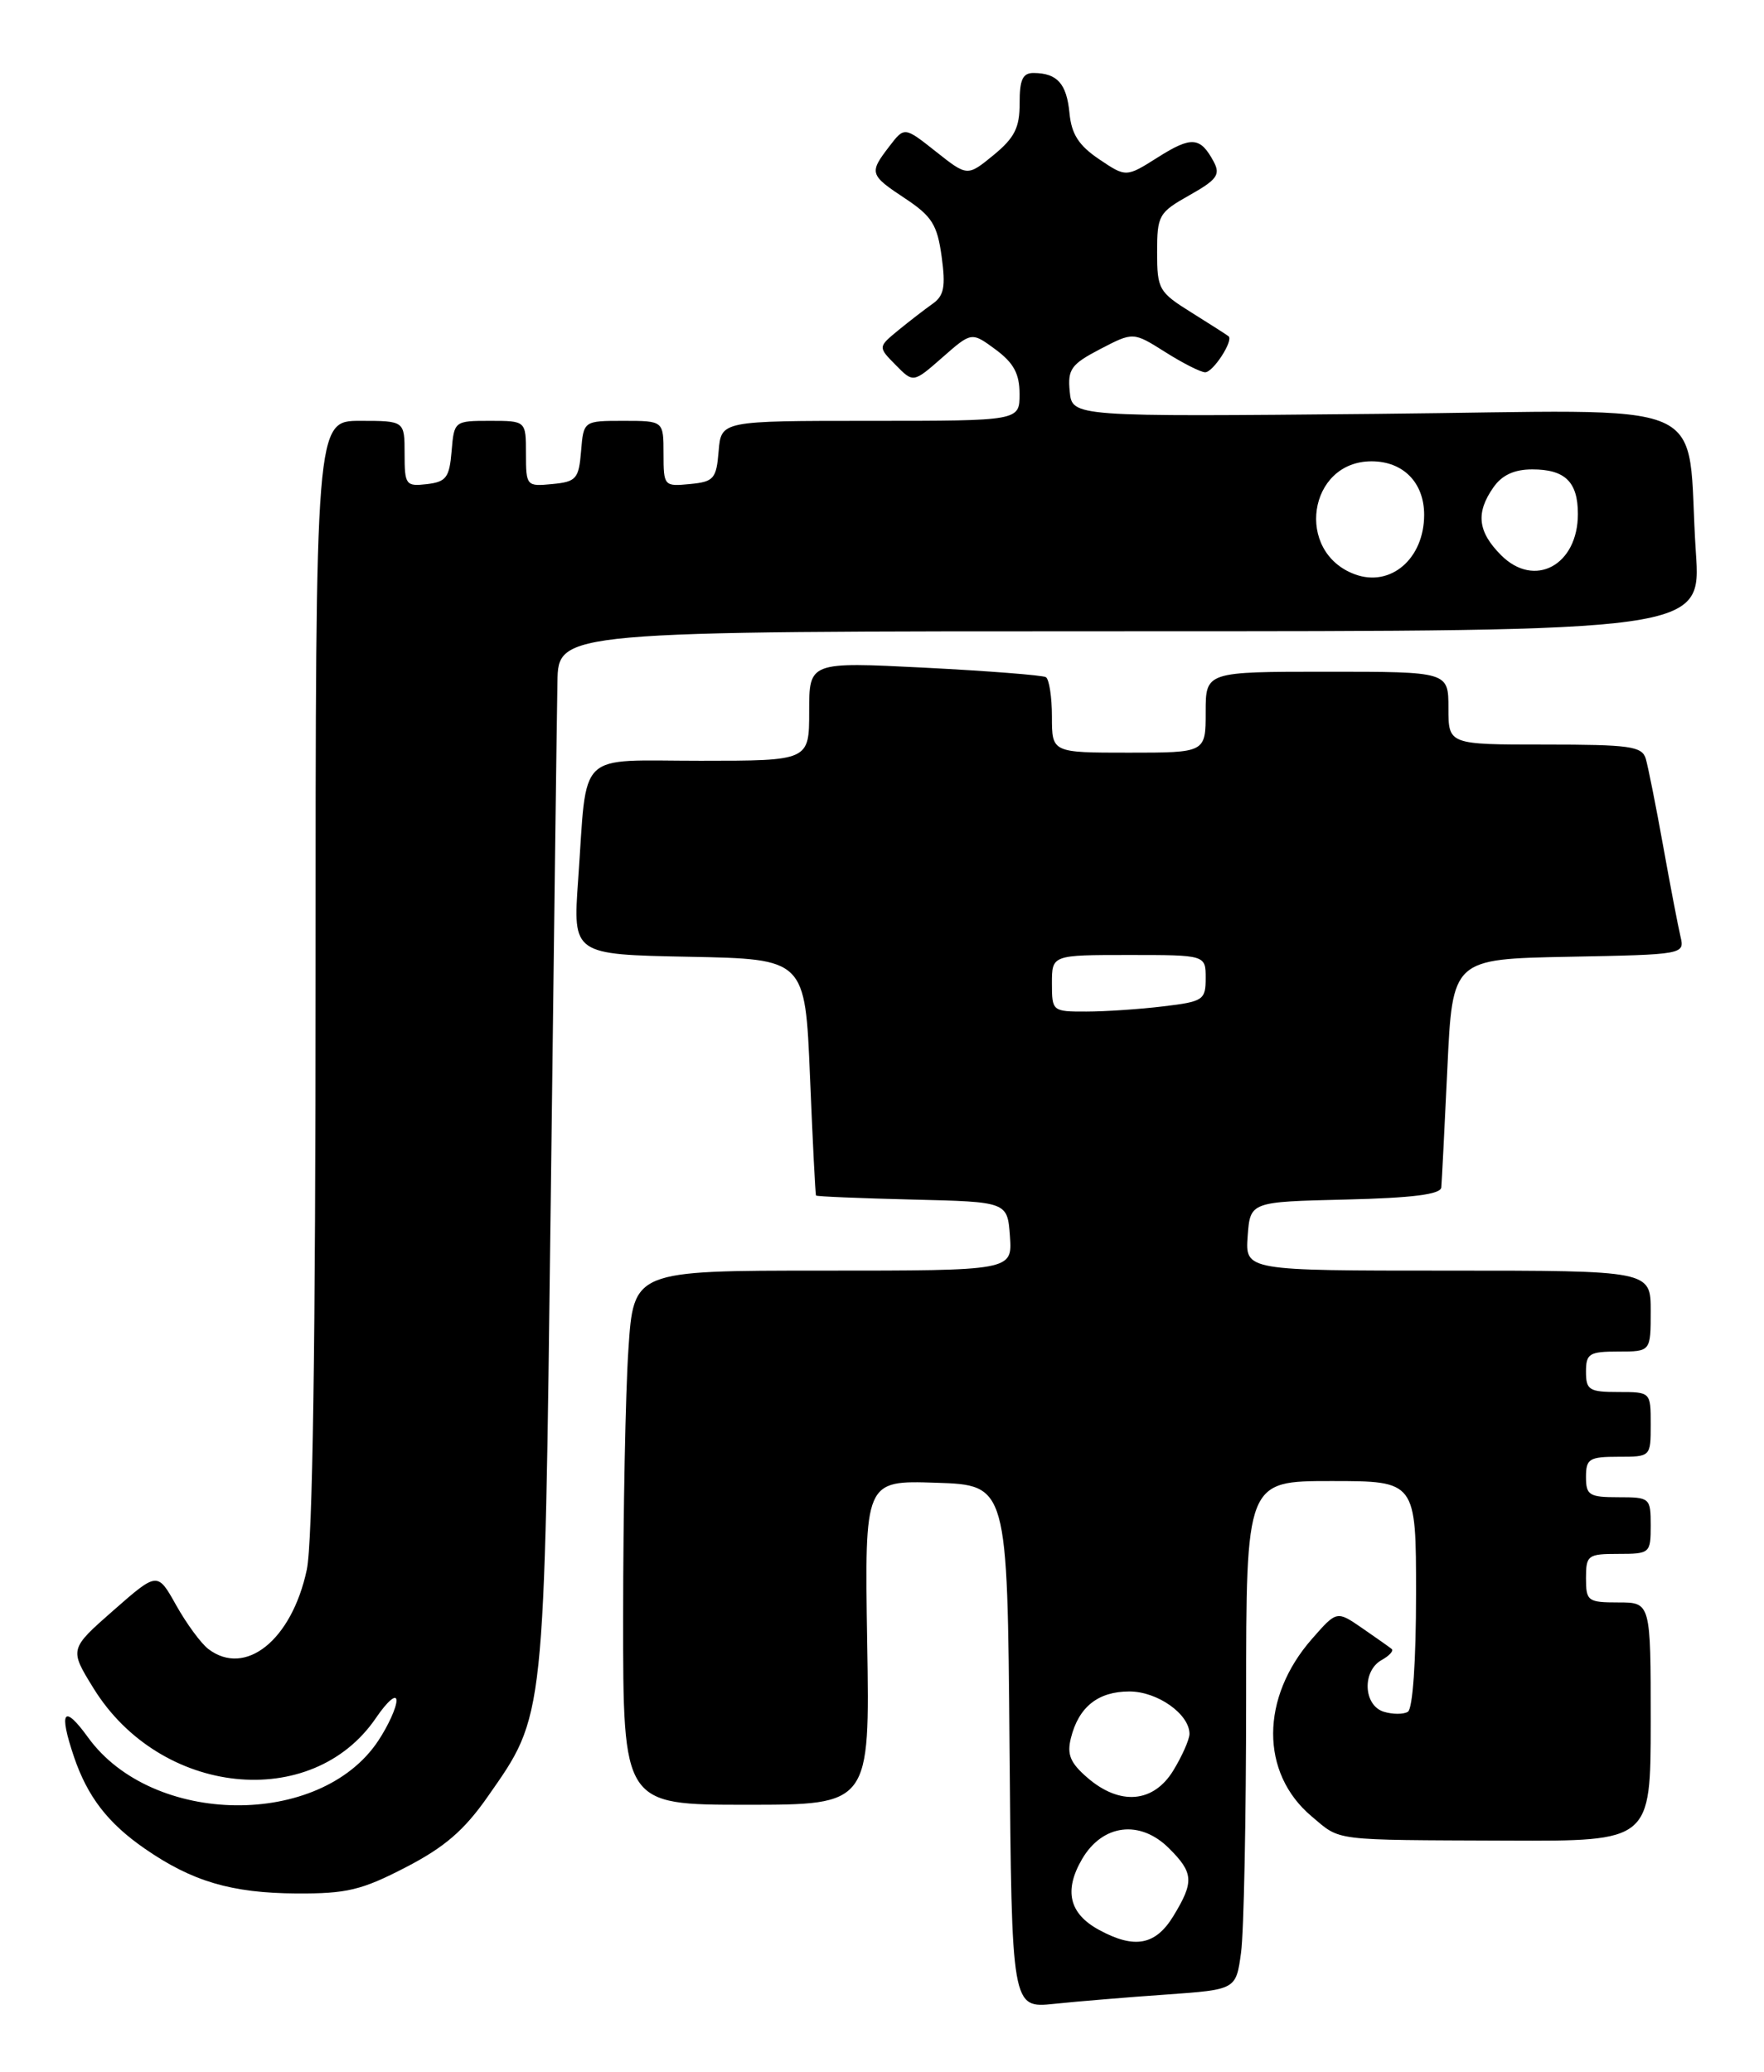 <?xml version="1.0" encoding="UTF-8" standalone="no"?>
<!DOCTYPE svg PUBLIC "-//W3C//DTD SVG 1.1//EN" "http://www.w3.org/Graphics/SVG/1.1/DTD/svg11.dtd" >
<svg xmlns="http://www.w3.org/2000/svg" xmlns:xlink="http://www.w3.org/1999/xlink" version="1.1" viewBox="0 0 218 256">
 <g >
 <path fill="currentColor"
d=" M 144.12 246.45 C 152.75 245.84 152.75 245.84 153.37 241.28 C 153.72 238.77 154.00 224.63 154.00 209.86 C 154.00 183.00 154.00 183.00 164.50 183.00 C 175.00 183.00 175.00 183.00 175.00 196.94 C 175.00 205.24 174.59 211.13 173.99 211.51 C 173.44 211.85 172.09 211.84 170.99 211.50 C 168.49 210.70 168.32 206.48 170.74 205.12 C 171.70 204.59 172.26 203.97 171.99 203.75 C 171.72 203.53 170.08 202.37 168.35 201.18 C 165.20 199.01 165.20 199.01 162.15 202.49 C 155.76 209.76 155.73 219.07 162.09 224.43 C 165.77 227.52 164.35 227.34 186.25 227.43 C 203.99 227.50 203.99 227.50 204.00 212.75 C 204.00 198.00 204.00 198.00 200.00 198.00 C 196.22 198.00 196.00 197.83 196.00 195.00 C 196.00 192.17 196.22 192.00 200.00 192.00 C 203.90 192.00 204.00 191.92 204.00 188.50 C 204.00 185.08 203.90 185.00 200.00 185.00 C 196.40 185.00 196.00 184.75 196.00 182.50 C 196.00 180.25 196.40 180.00 200.00 180.00 C 204.00 180.00 204.00 180.00 204.00 176.00 C 204.00 172.00 204.00 172.00 200.00 172.00 C 196.40 172.00 196.00 171.75 196.00 169.50 C 196.00 167.25 196.40 167.00 200.00 167.00 C 204.00 167.00 204.00 167.00 204.00 162.00 C 204.00 157.00 204.00 157.00 178.94 157.00 C 153.89 157.00 153.89 157.00 154.19 152.75 C 154.50 148.50 154.50 148.50 166.25 148.22 C 174.58 148.02 178.03 147.58 178.12 146.72 C 178.18 146.05 178.52 139.43 178.87 132.00 C 179.50 118.50 179.50 118.50 193.85 118.22 C 208.11 117.95 208.20 117.93 207.68 115.72 C 207.39 114.50 206.42 109.45 205.53 104.50 C 204.64 99.55 203.67 94.71 203.39 93.75 C 202.93 92.21 201.43 92.00 190.93 92.00 C 179.00 92.00 179.00 92.00 179.00 87.50 C 179.00 83.00 179.00 83.00 164.00 83.00 C 149.00 83.00 149.00 83.00 149.00 88.00 C 149.00 93.00 149.00 93.00 139.50 93.00 C 130.00 93.00 130.00 93.00 130.00 88.56 C 130.00 86.12 129.66 83.92 129.25 83.67 C 128.84 83.43 122.09 82.90 114.25 82.50 C 100.00 81.78 100.00 81.78 100.00 87.89 C 100.00 94.00 100.00 94.00 86.58 94.00 C 71.05 94.00 72.60 92.49 71.45 108.72 C 70.79 117.94 70.79 117.94 85.15 118.22 C 99.50 118.50 99.50 118.50 100.10 133.00 C 100.43 140.97 100.76 147.60 100.85 147.72 C 100.93 147.84 106.29 148.06 112.75 148.22 C 124.50 148.50 124.50 148.50 124.81 152.75 C 125.11 157.00 125.11 157.00 101.71 157.00 C 78.30 157.00 78.30 157.00 77.66 166.75 C 77.30 172.11 77.01 186.96 77.01 199.75 C 77.00 223.00 77.00 223.00 92.25 223.00 C 107.50 223.00 107.50 223.00 107.17 202.96 C 106.85 182.92 106.85 182.92 115.67 183.21 C 124.50 183.50 124.50 183.50 124.76 215.82 C 125.03 248.14 125.03 248.14 130.26 247.60 C 133.14 247.30 139.38 246.78 144.12 246.45 Z  M 50.14 230.73 C 54.94 228.25 57.36 226.16 60.25 222.03 C 67.40 211.80 67.26 213.08 68.06 148.50 C 68.45 116.60 68.82 87.69 68.89 84.25 C 69.00 78.00 69.00 78.00 139.62 78.00 C 210.24 78.00 210.24 78.00 209.58 68.25 C 208.27 48.64 213.11 50.73 170.14 51.14 C 132.50 51.50 132.50 51.50 132.20 48.38 C 131.93 45.62 132.37 45.01 135.97 43.13 C 140.05 41.01 140.05 41.01 144.00 43.50 C 146.18 44.88 148.40 46.00 148.94 46.00 C 149.92 46.00 152.46 42.08 151.83 41.55 C 151.65 41.40 149.59 40.08 147.25 38.62 C 143.21 36.10 143.00 35.74 143.00 31.17 C 143.00 26.61 143.20 26.26 147.00 24.12 C 150.39 22.21 150.85 21.59 150.00 19.99 C 148.34 16.90 147.26 16.81 143.12 19.42 C 139.17 21.92 139.17 21.92 135.84 19.68 C 133.32 17.98 132.42 16.59 132.17 13.98 C 131.82 10.34 130.66 9.04 127.75 9.02 C 126.39 9.00 126.00 9.84 126.01 12.75 C 126.02 15.77 125.39 17.02 122.79 19.16 C 119.55 21.81 119.55 21.81 115.66 18.73 C 111.77 15.65 111.77 15.65 109.91 18.08 C 107.38 21.37 107.45 21.61 111.87 24.53 C 115.17 26.72 115.83 27.77 116.37 31.70 C 116.88 35.43 116.67 36.54 115.25 37.54 C 114.29 38.22 112.38 39.69 111.00 40.82 C 108.50 42.88 108.50 42.88 110.69 45.10 C 112.87 47.32 112.87 47.32 116.47 44.16 C 120.07 41.00 120.07 41.00 123.04 43.19 C 125.28 44.85 126.00 46.18 126.00 48.69 C 126.00 52.00 126.00 52.00 107.56 52.00 C 89.12 52.00 89.12 52.00 88.81 55.75 C 88.53 59.17 88.22 59.53 85.25 59.81 C 82.07 60.12 82.00 60.05 82.00 56.06 C 82.00 52.00 82.00 52.00 77.06 52.00 C 72.12 52.00 72.12 52.00 71.81 55.75 C 71.53 59.17 71.22 59.53 68.25 59.81 C 65.07 60.12 65.00 60.05 65.00 56.06 C 65.00 52.00 65.00 52.00 60.56 52.00 C 56.15 52.00 56.12 52.03 55.81 55.75 C 55.54 59.01 55.14 59.54 52.75 59.82 C 50.15 60.12 50.00 59.91 50.00 56.07 C 50.00 52.00 50.00 52.00 44.50 52.00 C 39.00 52.00 39.00 52.00 39.00 120.45 C 39.00 166.04 38.64 190.60 37.91 193.98 C 36.05 202.66 30.33 207.25 25.74 203.75 C 24.84 203.06 23.06 200.64 21.78 198.36 C 19.46 194.21 19.46 194.21 14.01 198.99 C 8.57 203.77 8.57 203.77 11.56 208.61 C 19.80 221.94 38.56 223.90 46.47 212.26 C 47.88 210.19 49.00 209.24 49.00 210.12 C 49.00 210.99 47.98 213.23 46.74 215.10 C 39.56 225.91 18.85 225.67 10.89 214.69 C 7.86 210.50 7.22 211.39 9.15 217.10 C 10.82 222.00 13.33 225.27 17.89 228.42 C 23.74 232.47 28.60 233.91 36.66 233.96 C 42.85 233.99 44.69 233.55 50.14 230.73 Z  M 135.82 238.46 C 132.14 236.46 131.45 233.62 133.72 229.72 C 136.25 225.38 140.90 224.81 144.48 228.39 C 147.52 231.42 147.58 232.53 145.01 236.75 C 142.81 240.36 140.21 240.85 135.82 238.46 Z  M 134.40 219.67 C 132.27 217.83 131.83 216.80 132.35 214.74 C 133.31 210.90 135.71 209.00 139.57 209.00 C 143.05 209.00 147.00 211.80 147.00 214.25 C 146.99 214.94 146.10 216.96 145.01 218.75 C 142.56 222.77 138.42 223.13 134.40 219.67 Z  M 130.00 121.50 C 130.00 118.00 130.00 118.00 139.50 118.00 C 149.00 118.00 149.00 118.00 149.00 120.86 C 149.00 123.56 148.71 123.76 143.75 124.35 C 140.86 124.70 136.59 124.99 134.25 124.99 C 130.06 125.00 130.00 124.95 130.00 121.50 Z  M 167.43 70.96 C 159.99 68.21 161.66 57.00 169.50 57.00 C 173.41 57.00 176.00 59.63 176.00 63.61 C 176.00 69.04 171.85 72.60 167.43 70.96 Z  M 185.52 68.61 C 182.62 65.71 182.35 63.37 184.56 60.22 C 185.62 58.70 187.14 58.00 189.36 58.00 C 193.42 58.00 195.00 59.54 195.00 63.51 C 195.00 69.85 189.64 72.73 185.52 68.61 Z "/>
</g>
</svg>
